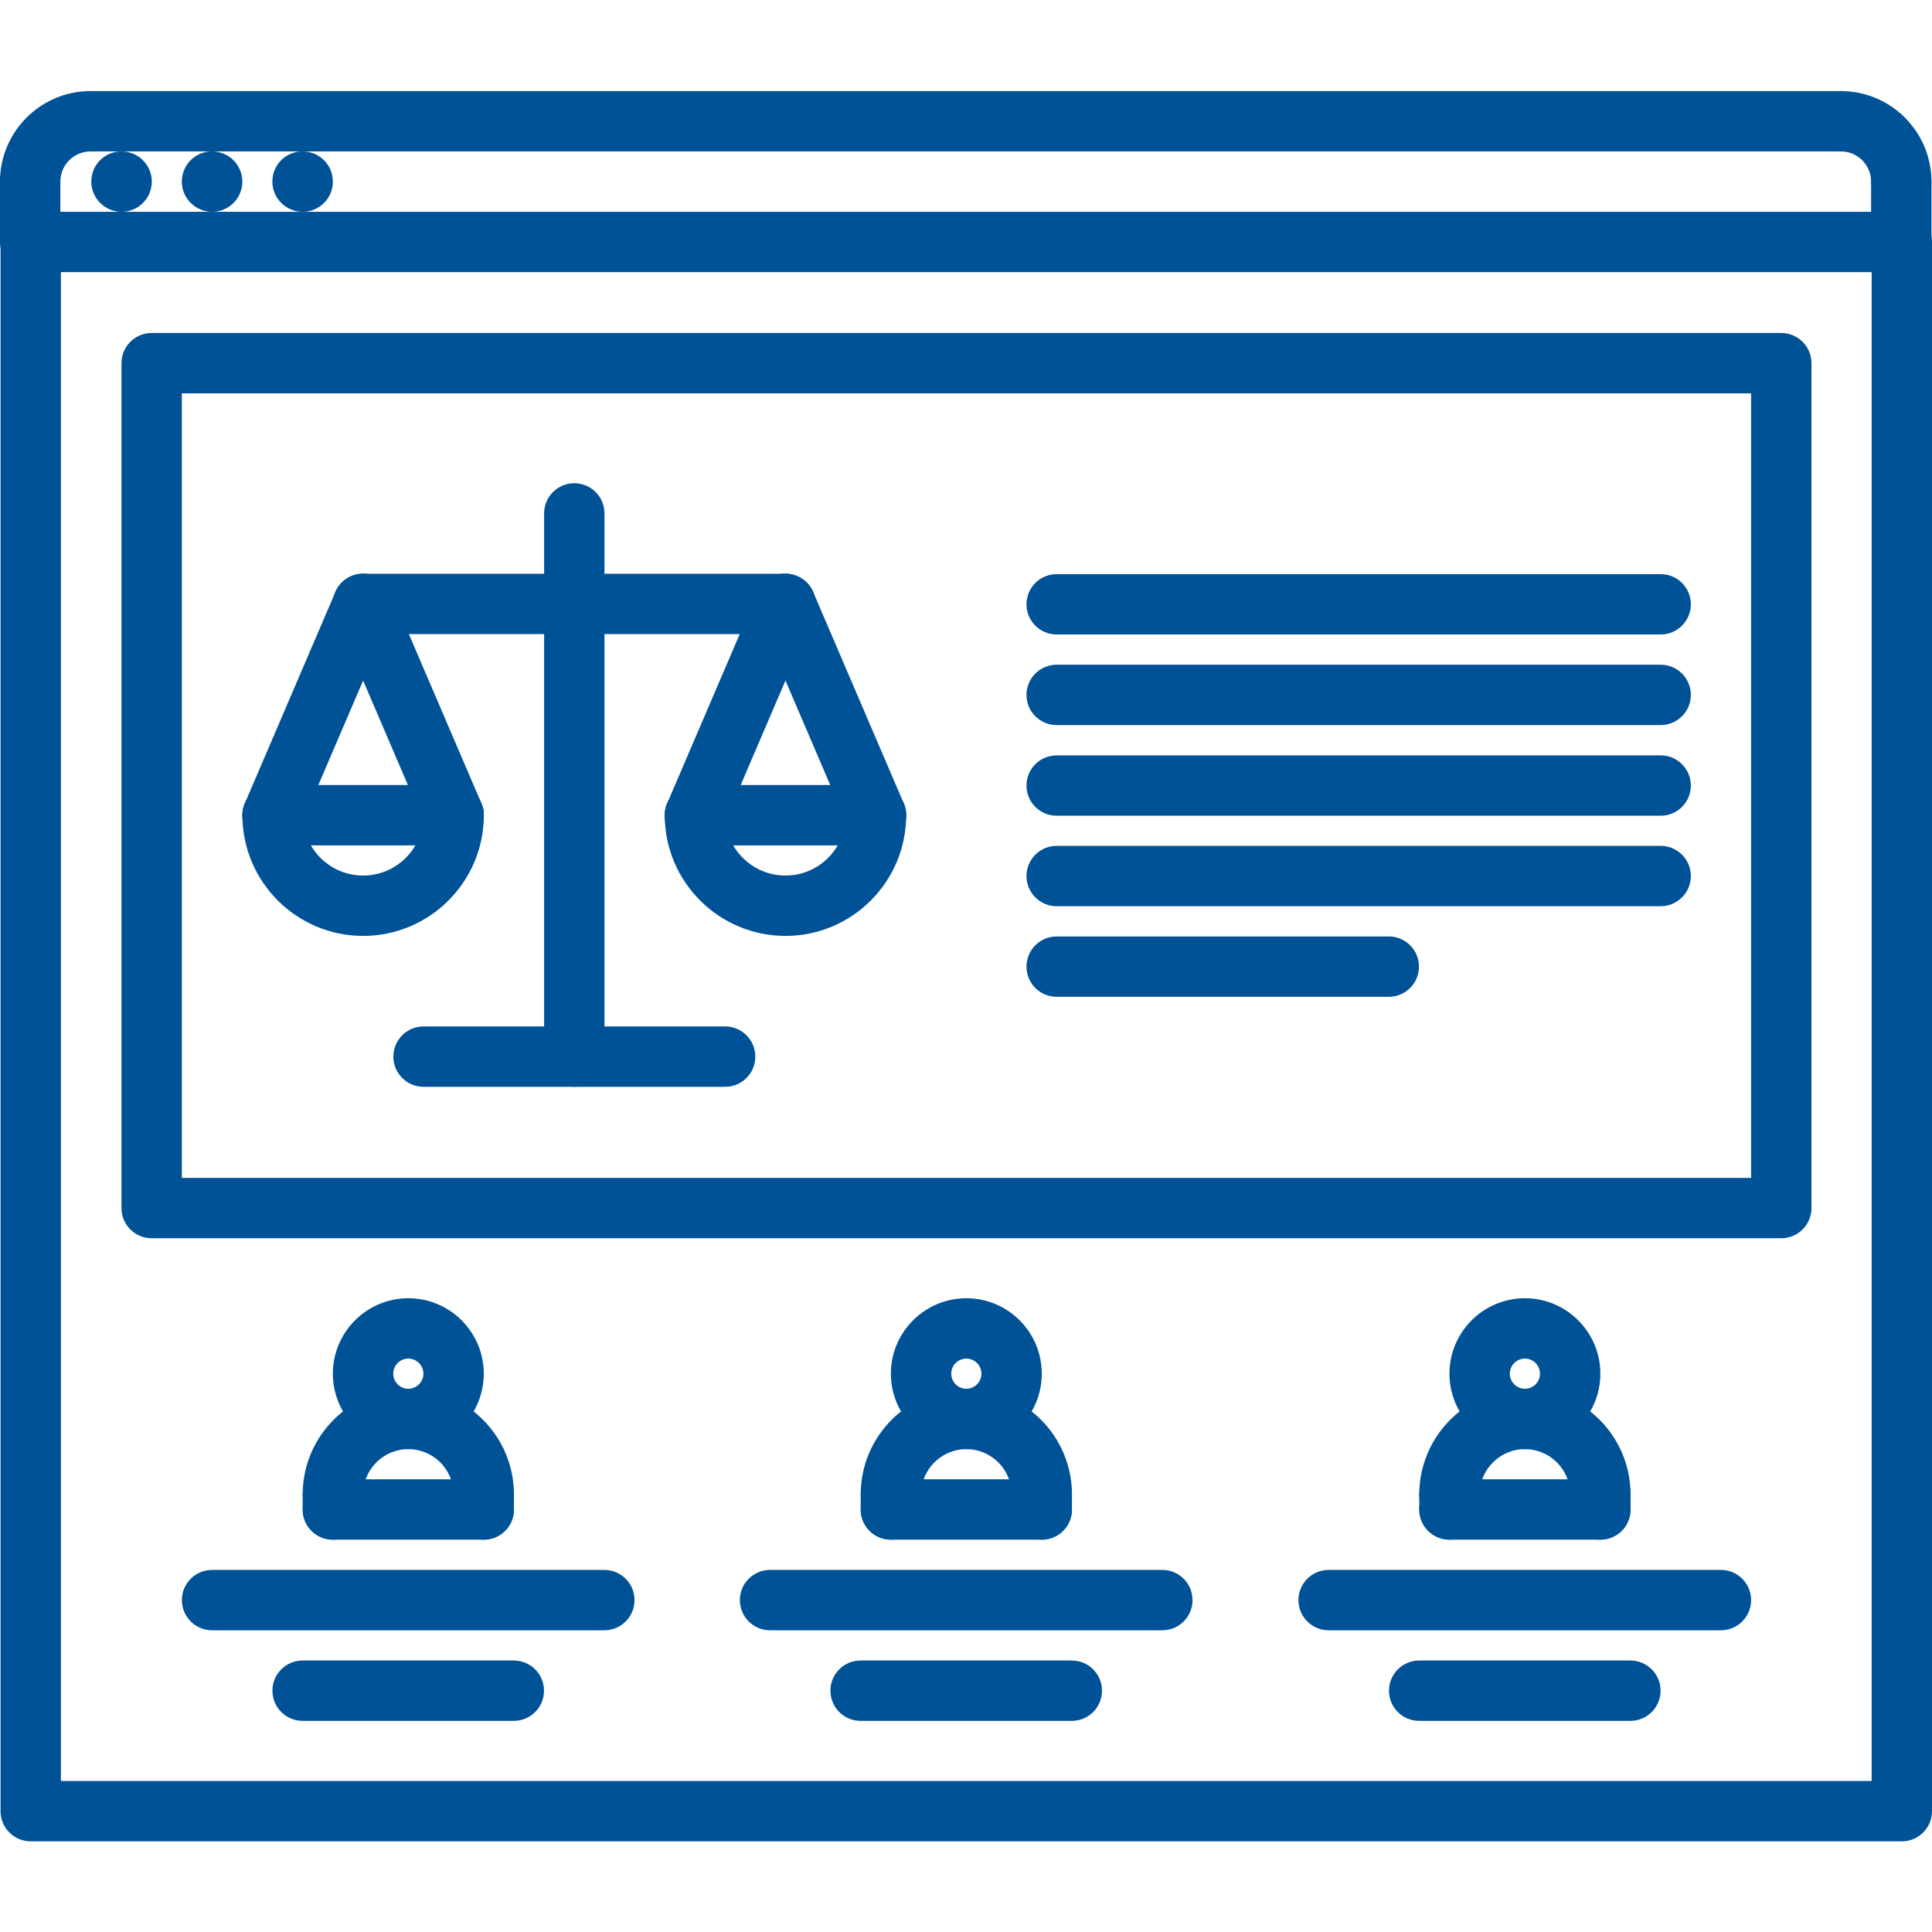 <?xml version="1.0"?>
<svg xmlns="http://www.w3.org/2000/svg" height="512px" viewBox="0 -24 512.144 512" width="512px" class=""><g><path d="m32.238 32.07c-4.422 0-8.039-3.574-8.039-8 0-4.422 3.535-8 7.953-8h.086c4.418 0 8 3.578 8 8 0 4.426-3.582 8-8 8zm0 0" data-original="#000000" class="active-path" data-old_color="#000000" fill="#005297"/><path d="m56.238 32.07c-4.422 0-8.039-3.574-8.039-8 0-4.422 3.535-8 7.953-8h.086c4.418 0 8 3.578 8 8 0 4.426-3.582 8-8 8zm0 0" data-original="#000000" class="active-path" data-old_color="#000000" fill="#005297"/><path d="m80.238 32.07c-4.422 0-8.039-3.574-8.039-8 0-4.422 3.535-8 7.953-8h.086c4.418 0 8 3.578 8 8 0 4.426-3.582 8-8 8zm0 0" data-original="#000000" class="active-path" data-old_color="#000000" fill="#005297"/><path d="m504.145 464.039h-496c-4.426 0-8-3.574-8-8v-415.969c0-4.422 3.574-8 8-8h496c4.422 0 8 3.578 8 8v415.969c0 4.426-3.578 8-8 8zm-488-16h480v-399.969h-480zm0 0" data-original="#000000" class="active-path" data-old_color="#000000" fill="#005297"/><path d="m8 32.07c-4.426 0-8-3.574-8-8 0-13.23 10.77-24 24-24 4.426 0 8 3.578 8 8 0 4.426-3.574 8-8 8-4.414 0-8 3.586-8 8 0 4.426-3.574 8-8 8zm0 0" data-original="#000000" class="active-path" data-old_color="#000000" fill="#005297"/><path d="m8 48.07c-4.426 0-8-3.574-8-8v-16c0-4.422 3.574-8 8-8s8 3.578 8 8v16c0 4.426-3.574 8-8 8zm0 0" data-original="#000000" class="active-path" data-old_color="#000000" fill="#005297"/><path d="m504 32.07c-4.426 0-8-3.574-8-8 0-4.414-3.586-8-8-8-4.426 0-8-3.574-8-8 0-4.422 3.574-8 8-8 13.23 0 24 10.77 24 24 0 4.426-3.574 8-8 8zm0 0" data-original="#000000" class="active-path" data-old_color="#000000" fill="#005297"/><path d="m504 48.07c-4.426 0-8-3.574-8-8v-16c0-4.422 3.574-8 8-8s8 3.578 8 8v16c0 4.426-3.574 8-8 8zm0 0" data-original="#000000" class="active-path" data-old_color="#000000" fill="#005297"/><path d="m488 16.07h-464c-4.426 0-8-3.574-8-8 0-4.422 3.574-8 8-8h464c4.426 0 8 3.578 8 8 0 4.426-3.574 8-8 8zm0 0" data-original="#000000" class="active-path" data-old_color="#000000" fill="#005297"/><path d="m472.191 304.168h-431.992c-4.422 0-8-3.574-8-8v-223.969c0-4.422 3.578-8 8-8h431.992c4.426 0 8 3.578 8 8v223.969c0 4.418-3.582 8-8 8zm-423.992-16h415.992v-207.969h-415.992zm0 0" data-original="#000000" class="active-path" data-old_color="#000000" fill="#005297"/><path d="m440.215 192.168h-160.109c-4.426 0-8-3.574-8-8s3.574-8 8-8h160.109c4.426 0 8 3.574 8 8s-3.582 8-8 8zm0 0" data-original="#000000" class="active-path" data-old_color="#000000" fill="#005297"/><path d="m440.215 168.137h-160.109c-4.426 0-8-3.578-8-8 0-4.426 3.574-8 8-8h160.109c4.426 0 8 3.574 8 8 0 4.422-3.582 8-8 8zm0 0" data-original="#000000" class="active-path" data-old_color="#000000" fill="#005297"/><path d="m440.215 144.121h-160.109c-4.426 0-8-3.578-8-8 0-4.426 3.574-8 8-8h160.109c4.426 0 8 3.574 8 8 0 4.422-3.582 8-8 8zm0 0" data-original="#000000" class="active-path" data-old_color="#000000" fill="#005297"/><path d="m440.215 216.152h-160.109c-4.426 0-8-3.578-8-8 0-4.426 3.574-8 8-8h160.109c4.426 0 8 3.574 8 8 0 4.422-3.582 8-8 8zm0 0" data-original="#000000" class="active-path" data-old_color="#000000" fill="#005297"/><path d="m368.145 240.168h-88.039c-4.426 0-8-3.574-8-8s3.574-8 8-8h88.039c4.422 0 8 3.574 8 8s-3.578 8-8 8zm0 0" data-original="#000000" class="active-path" data-old_color="#000000" fill="#005297"/><path d="m208.215 144.023h-111.957c-4.426 0-8-3.574-8-8 0-4.422 3.574-8 8-8h111.949c4.426 0 8 3.578 8 8 0 4.426-3.574 8-7.992 8zm0 0" data-original="#000000" class="active-path" data-old_color="#000000" fill="#005297"/><path d="m152.238 264.023c-4.422 0-8-3.574-8-8v-144c0-4.422 3.578-8 8-8 4.426 0 8 3.578 8 8v144c0 4.426-3.574 8-8 8zm0 0" data-original="#000000" class="active-path" data-old_color="#000000" fill="#005297"/><path d="m192.223 264.023h-79.949c-4.426 0-8-3.574-8-8 0-4.422 3.574-8 8-8h79.949c4.426 0 8 3.578 8 8 0 4.426-3.582 8-8 8zm0 0" data-original="#000000" class="active-path" data-old_color="#000000" fill="#005297"/><path d="m96.258 224.023c-17.648 0-32-14.352-32-32 0-4.422 3.574-8 8-8 4.422 0 8 3.578 8 8 0 8.824 7.176 16 16 16 8.82 0 16-7.176 16-16 0-4.422 3.574-8 8-8 4.422 0 8 3.578 8 8 0 17.648-14.355 32-32 32zm0 0" data-original="#000000" class="active-path" data-old_color="#000000" fill="#005297"/><path d="m120.258 200.023h-48c-4.426 0-8-3.574-8-8 0-4.422 3.574-8 8-8h48c4.422 0 8 3.578 8 8 0 4.426-3.578 8-8 8zm0 0" data-original="#000000" class="active-path" data-old_color="#000000" fill="#005297"/><path d="m72.258 200.023c-1.059 0-2.129-.199-3.152-.648-4.066-1.742-5.945-6.445-4.203-10.504l24-56c1.738-4.07 6.473-5.961 10.504-4.199 4.066 1.742 5.945 6.449 4.203 10.504l-24 56c-1.297 3.039-4.25 4.848-7.352 4.848zm0 0" data-original="#000000" class="active-path" data-old_color="#000000" fill="#005297"/><path d="m120.258 200.023c-3.105 0-6.059-1.816-7.355-4.848l-24-56c-1.742-4.055.145-8.762 4.203-10.504 4.031-1.77 8.758.129 10.504 4.199l24 56c1.742 4.059-.145 8.762-4.203 10.504-1.023.449-2.094.648-3.148.648zm0 0" data-original="#000000" class="active-path" data-old_color="#000000" fill="#005297"/><path d="m208.215 224.023c-17.648 0-32-14.352-32-32 0-4.422 3.578-8 8-8 4.426 0 8 3.578 8 8 0 8.824 7.176 16 16 16 8.824 0 16-7.176 16-16 0-4.422 3.578-8 8-8 4.426 0 8 3.578 8 8 0 17.648-14.352 32-32 32zm0 0" data-original="#000000" class="active-path" data-old_color="#000000" fill="#005297"/><path d="m232.215 200.023h-48c-4.422 0-8-3.574-8-8 0-4.422 3.578-8 8-8h48c4.426 0 8 3.578 8 8 0 4.426-3.582 8-8 8zm0 0" data-original="#000000" class="active-path" data-old_color="#000000" fill="#005297"/><path d="m184.215 200.023c-1.055 0-2.125-.199-3.152-.648-4.062-1.742-5.941-6.445-4.199-10.504l24-56c1.746-4.07 6.48-5.961 10.504-4.199 4.066 1.742 5.945 6.449 4.199 10.504l-24 56c-1.301 3.039-4.254 4.848-7.352 4.848zm0 0" data-original="#000000" class="active-path" data-old_color="#000000" fill="#005297"/><path d="m232.215 200.023c-3.102 0-6.055-1.816-7.352-4.848l-24-56c-1.742-4.055.145-8.762 4.199-10.504 4.016-1.77 8.762.129 10.504 4.199l24 56c1.746 4.059-.141 8.762-4.199 10.504-1.031.449-2.102.648-3.152.648zm0 0" data-original="#000000" class="active-path" data-old_color="#000000" fill="#005297"/><path d="m108.238 360.07c-11.031 0-20-8.965-20-20 0-11.031 8.969-20 20-20 11.035 0 20 8.969 20 20 0 11.035-8.965 20-20 20zm0-24c-2.199 0-4 1.801-4 4 0 2.203 1.801 4 4 4 2.203 0 4-1.797 4-4 0-2.199-1.789-4-4-4zm0 0" data-original="#000000" class="active-path" data-old_color="#000000" fill="#005297"/><path d="m128.238 380.07c-4.422 0-8-3.574-8-8 0-6.613-5.383-12-12-12-6.613 0-12 5.387-12 12 0 4.426-3.574 8-8 8-4.422 0-8-3.574-8-8 0-15.438 12.562-28 28-28 15.441 0 28 12.562 28 28 0 4.426-3.574 8-8 8zm0 0" data-original="#000000" class="active-path" data-old_color="#000000" fill="#005297"/><path d="m88.238 384.07c-4.422 0-8-3.574-8-8v-4c0-4.422 3.578-8 8-8 4.426 0 8 3.578 8 8v4c0 4.426-3.574 8-8 8zm0 0" data-original="#000000" class="active-path" data-old_color="#000000" fill="#005297"/><path d="m128.238 384.07h-40c-4.422 0-8-3.574-8-8 0-4.422 3.578-8 8-8h40c4.426 0 8 3.578 8 8 0 4.426-3.574 8-8 8zm0 0" data-original="#000000" class="active-path" data-old_color="#000000" fill="#005297"/><path d="m128.238 384.07c-4.422 0-8-3.574-8-8v-4c0-4.422 3.578-8 8-8 4.426 0 8 3.578 8 8v4c0 4.426-3.574 8-8 8zm0 0" data-original="#000000" class="active-path" data-old_color="#000000" fill="#005297"/><path d="m160.207 408.09h-103.992c-4.422 0-8-3.578-8-8 0-4.426 3.578-8 8-8h103.992c4.426 0 8 3.574 8 8 0 4.422-3.582 8-8 8zm0 0" data-original="#000000" class="active-path" data-old_color="#000000" fill="#005297"/><path d="m136.207 432.105h-55.992c-4.422 0-8-3.578-8-8 0-4.426 3.578-8 8-8h55.992c4.426 0 8 3.574 8 8 0 4.422-3.582 8-8 8zm0 0" data-original="#000000" class="active-path" data-old_color="#000000" fill="#005297"/><path d="m256.16 360.07c-11.031 0-20-8.965-20-20 0-11.031 8.969-20 20-20s20 8.969 20 20c0 11.035-8.969 20-20 20zm0-24c-2.199 0-4 1.801-4 4 0 2.203 1.801 4 4 4 2.199 0 4-1.797 4-4 0-2.199-1.801-4-4-4zm0 0" data-original="#000000" class="active-path" data-old_color="#000000" fill="#005297"/><path d="m276.16 380.07c-4.426 0-8-3.574-8-8 0-6.613-5.383-12-12-12-6.617 0-12 5.387-12 12 0 4.426-3.574 8-8 8-4.426 0-8-3.574-8-8 0-15.438 12.559-28 28-28s28 12.562 28 28c0 4.426-3.586 8-8 8zm0 0" data-original="#000000" class="active-path" data-old_color="#000000" fill="#005297"/><path d="m236.16 384.07c-4.426 0-8-3.574-8-8v-4c0-4.422 3.574-8 8-8 4.426 0 8 3.578 8 8v4c0 4.426-3.586 8-8 8zm0 0" data-original="#000000" class="active-path" data-old_color="#000000" fill="#005297"/><path d="m276.16 384.07h-40c-4.426 0-8-3.574-8-8 0-4.422 3.574-8 8-8h40c4.426 0 8 3.578 8 8 0 4.426-3.586 8-8 8zm0 0" data-original="#000000" class="active-path" data-old_color="#000000" fill="#005297"/><path d="m276.16 384.07c-4.426 0-8-3.574-8-8v-4c0-4.422 3.574-8 8-8 4.426 0 8 3.578 8 8v4c0 4.426-3.586 8-8 8zm0 0" data-original="#000000" class="active-path" data-old_color="#000000" fill="#005297"/><path d="m308.121 408.09h-103.992c-4.426 0-8-3.578-8-8 0-4.426 3.574-8 8-8h103.992c4.422 0 8 3.574 8 8 0 4.422-3.578 8-8 8zm0 0" data-original="#000000" class="active-path" data-old_color="#000000" fill="#005297"/><path d="m284.121 432.105h-55.992c-4.426 0-8-3.578-8-8 0-4.426 3.574-8 8-8h55.992c4.422 0 8 3.574 8 8 0 4.422-3.578 8-8 8zm0 0" data-original="#000000" class="active-path" data-old_color="#000000" fill="#005297"/><path d="m404.23 360.07c-11.031 0-20-8.965-20-20 0-11.031 8.969-20 20-20 11.035 0 20 8.969 20 20 0 11.035-8.973 20-20 20zm0-24c-2.199 0-4 1.801-4 4 0 2.203 1.801 4 4 4 2.203 0 4-1.797 4-4 0-2.199-1.797-4-4-4zm0 0" data-original="#000000" class="active-path" data-old_color="#000000" fill="#005297"/><path d="m424.23 380.07c-4.422 0-8-3.574-8-8 0-6.613-5.383-12-12-12-6.613 0-12 5.387-12 12 0 4.426-3.574 8-8 8-4.422 0-8-3.574-8-8 0-15.438 12.562-28 28-28 15.441 0 28 12.562 28 28 0 4.426-3.582 8-8 8zm0 0" data-original="#000000" class="active-path" data-old_color="#000000" fill="#005297"/><path d="m384.23 384.07c-4.422 0-8-3.574-8-8v-4c0-4.422 3.578-8 8-8 4.426 0 8 3.578 8 8v4c0 4.426-3.582 8-8 8zm0 0" data-original="#000000" class="active-path" data-old_color="#000000" fill="#005297"/><path d="m424.23 384.07h-40c-4.422 0-8-3.574-8-8 0-4.422 3.578-8 8-8h40c4.426 0 8 3.578 8 8 0 4.426-3.582 8-8 8zm0 0" data-original="#000000" class="active-path" data-old_color="#000000" fill="#005297"/><path d="m424.23 384.07c-4.422 0-8-3.574-8-8v-4c0-4.422 3.578-8 8-8 4.426 0 8 3.578 8 8v4c0 4.426-3.582 8-8 8zm0 0" data-original="#000000" class="active-path" data-old_color="#000000" fill="#005297"/><path d="m456.191 408.09h-103.992c-4.422 0-8-3.578-8-8 0-4.426 3.578-8 8-8h103.992c4.426 0 8 3.574 8 8 0 4.422-3.582 8-8 8zm0 0" data-original="#000000" class="active-path" data-old_color="#000000" fill="#005297"/><path d="m432.191 432.105h-55.992c-4.422 0-8-3.578-8-8 0-4.426 3.578-8 8-8h55.992c4.426 0 8 3.574 8 8 0 4.422-3.582 8-8 8zm0 0" data-original="#000000" class="active-path" data-old_color="#000000" fill="#005297"/></g> </svg>

